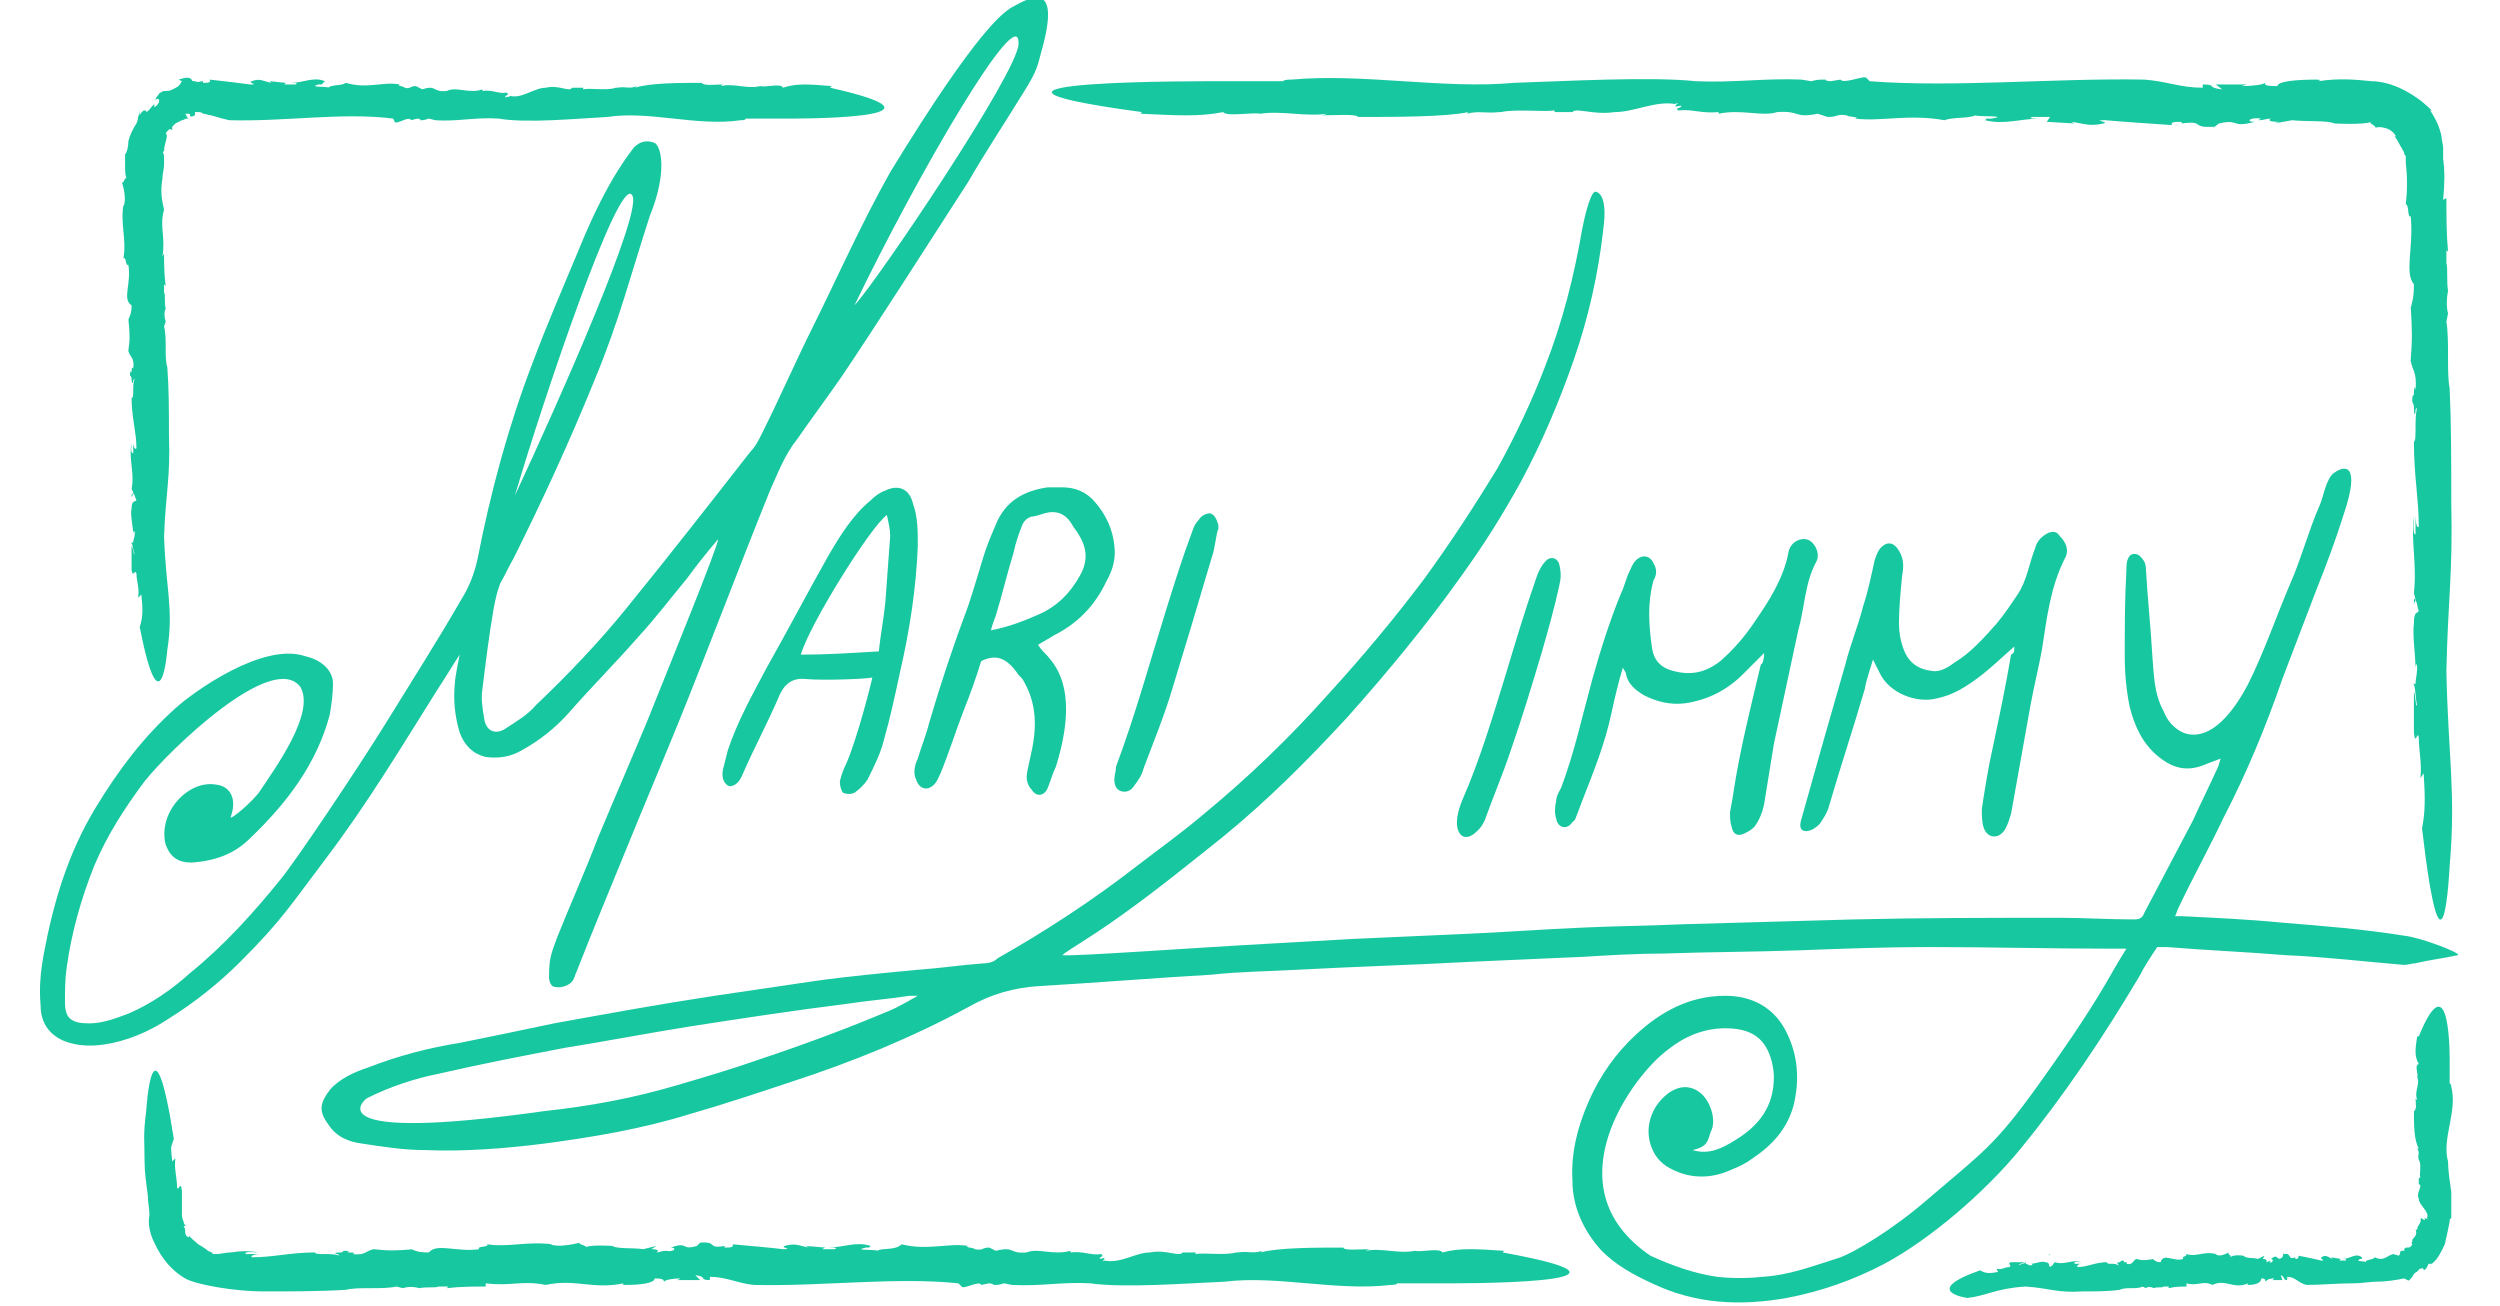 <?xml version="1.0" encoding="utf-8"?>
<svg version="1.1" id="Layer_1" xmlns="http://www.w3.org/2000/svg" xmlns:xlink="http://www.w3.org/1999/xlink" x="0px" y="0px"
	 viewBox="0 0 153.9 80.4" style="enable-background:new 0 0 153.9 80.4;" xml:space="preserve">
<style type="text/css">
	.st0{fill-rule:evenodd;clip-rule:evenodd;fill:#17C7A0;}
	.st1{fill:#17C7A0;}
</style>
<title>Asset 1</title>
<g>
	<path class="st0" d="M104.2,70.8c1,0.3,1.8-0.1,2.6-0.6c1.5-0.9,2.4-2.1,2.4-3.9c0-0.4-0.1-0.9-0.2-1.2c-0.4-1.2-1.2-1.8-2.8-1.8
		c-1.3,0-2.5,0.5-3.5,1.3c-2.2,1.6-7.3,8.5-1.1,12.7c1.3,0.6,2.7,1.1,4.1,1.3c0.9,0.1,1.9,0.1,2.8,0c1.7-0.1,3.2-0.7,4.8-1.2
		c0.8-0.3,3.1-1.6,5.4-3.6c3.4-2.9,4.1-3.3,6.7-6.9c1.5-2.1,2.9-4.1,4.2-6.3c0.4-0.7,0.8-1.4,1.3-2.2c-0.4,0-0.6,0-0.9,0
		c-3.8,0-7.5-0.1-11.3-0.1c-2.6,0-5.3,0.1-7.9,0.2c-2.8,0.1-5.6,0.1-8.4,0.2c-1.6,0-3.3,0.1-4.9,0.2c-2.3,0.1-4.5,0.2-6.8,0.3
		c-3.6,0.2-7.2,0.3-10.9,0.5c-1.7,0.1-3.4,0.1-5.2,0.3c-3.5,0.2-7.1,0.5-10.6,0.7c-1.6,0.1-3,0.5-4.4,1.3c-3.5,1.9-7.2,3.4-10.9,4.6
		c-2.1,0.7-4.2,1.4-6.3,2c-2.9,0.9-5.9,1.4-8.9,1.8c-2.4,0.3-4.9,0.5-7.3,0.4c-1.3,0-2.6-0.2-3.9-0.4c-0.8-0.1-1.6-0.4-2.1-1.2
		c-0.6-0.8-0.5-1.3,0.1-2.1c0.6-0.7,1.5-1.1,2.4-1.4c1.8-0.7,3.7-1.2,5.6-1.5c2-0.4,3.9-0.8,5.8-1.2c3.3-0.6,6.6-1.2,9.9-1.7
		c2-0.3,4.1-0.6,6.1-0.9c2.1-0.3,4.3-0.5,6.4-0.7c1.4-0.1,2.7-0.3,4.1-0.4c0.3,0,0.6-0.1,0.8-0.3c3-1.7,5.9-3.6,8.6-5.7
		c1.3-1,2.7-2,4-3.1c2.8-2.3,5.4-4.8,7.8-7.5c2.1-2.3,4.1-4.7,5.9-7.1c1.6-2.2,3.1-4.5,4.5-6.8c1.1-2,2.1-4.1,2.9-6.2
		c1.1-2.8,1.8-5.6,2.3-8.5c0.4-2,0.7-2.3,0.8-2.3c0.1,0,0.8,0.1,0.5,2.3c-0.3,2.7-0.9,5.4-1.8,8c-0.9,2.6-2,5.2-3.3,7.6
		c-1.1,2-2.3,3.9-3.6,5.7c-2.2,3.1-4.6,6-7.1,8.8c-2.4,2.6-4.9,5.1-7.6,7.3c-2,1.6-4.1,3.3-6.2,4.8c-1.1,0.8-2.2,1.5-3.3,2.2
		c-0.1,0.1-0.2,0.1-0.4,0.3c0.5,0.1,8.8-0.5,12.6-0.7c1.8-0.1,3.5-0.2,5.3-0.3c2.2-0.1,4.5-0.2,6.7-0.3c2.5-0.1,5-0.3,7.5-0.4
		c2-0.1,4-0.1,6-0.2c3.5-0.1,7.1-0.2,10.6-0.3c4.2-0.1,8.5-0.1,12.7-0.1c1.5,0,3,0.1,4.6,0.1c0.3,0,0.5-0.1,0.6-0.4
		c1-1.9,2-3.8,3-5.7c0.5-1.1,1-2.1,1.5-3.2c0.1-0.2,0.1-0.3,0.2-0.6c-0.3,0.1-0.5,0.2-0.8,0.3c-1.1,0.5-2,0.4-3-0.4
		c-1-0.8-1.5-1.9-1.8-3.1c-0.2-1-0.3-2-0.3-3.1c0-1.8,0-3.5,0.1-5.3c0-0.2,0-0.5,0.1-0.7c0.1-0.3,0.4-0.4,0.7-0.2
		c0.2,0.2,0.4,0.4,0.4,0.8c0.1,1.8,0.3,3.6,0.4,5.4c0.1,1.2,0.1,2.3,0.7,3.4c0.2,0.5,0.5,0.9,1,1.2c0.5,0.3,2.2,0.9,4.2-2.9
		c1-2,1.7-4.1,2.6-6.2c0.7-1.6,1.1-3.2,1.8-4.8c0.2-0.4,0.4-1.7,0.9-2c0.7-0.5,1.6-0.5,0.6,2.5c-0.5,1.6-1.1,3.2-1.7,4.7
		c-0.7,1.8-1.4,3.7-2.1,5.5c-1,2.9-2.2,5.8-3.6,8.5c-0.9,1.9-1.9,3.7-2.8,5.6c-0.1,0.2-0.1,0.3-0.2,0.5c0.2,0,0.3,0,0.4,0
		c2.1,0.1,4.2,0.2,6.2,0.4c2.5,0.2,5,0.4,7.5,0.8c1,0.1,3.6,1.1,3.3,1.2c-0.9,0.2-1.8,0.3-2.6,0.5c-0.2,0-0.5,0.1-0.7,0.1
		c-2.4-0.2-4.9-0.5-7.3-0.6c-2.4-0.2-4.9-0.3-7.3-0.5c-0.2,0-0.4,0-0.6,0c-0.4,0.6-0.8,1.2-1.1,1.8c-2.2,3.7-4.6,7.3-7.3,10.6
		c-2.2,2.7-5.6,5.6-8.4,7.1c-1.9,1-3.9,1.7-6,2.1c-2.8,0.5-5.6,0.4-8.3-0.9c-1.1-0.5-2.2-1.1-3.1-2c-1.1-1.2-1.8-2.7-1.8-4.3
		c-0.1-1.7,0.3-3.3,1-4.9c0.7-1.6,1.7-3,2.9-4.1c1.5-1.4,3.3-2.4,5.5-2.4c1.5,0,2.9,0.6,3.7,2.1c0.8,1.5,0.9,3.1,0.5,4.7
		c-0.4,1.4-1.3,2.4-2.5,3.2c-0.4,0.3-0.8,0.5-1.3,0.7c-1.3,0.6-2.7,0.6-4-0.2c-0.3-0.2-0.5-0.4-0.7-0.7c-0.8-1.3-0.4-2.9,0.8-3.8
		c0.7-0.5,1.4-0.5,2,0c0.6,0.5,1,1.7,0.6,2.4C105.1,70.4,105,70.6,104.2,70.8z M56.5,61.3c-0.2,0-0.3,0-0.5,0
		c-1.3,0.2-2.6,0.3-3.9,0.5c-3.2,0.4-6.5,0.9-9.7,1.4c-2.5,0.4-5.1,0.9-7.6,1.3c-2.6,0.5-5.2,1-7.8,1.6c-1.5,0.3-3,0.8-4.4,1.5
		c-0.2,0.1-3.3,2.8,10.9,0.8c2.8-0.3,5.5-0.8,8.2-1.6c1.7-0.5,3.4-1,5.1-1.6c2.7-0.9,5.4-1.9,8-3C55.3,62,56.5,61.3,56.5,61.3z"/>
	<path class="st0" d="M16,48.7c1-1.5,3.4-4.8,2.5-6.4c-1.7-2.3-8.1,3.9-9.6,5.8c-1.2,1.6-2.3,3.3-3.1,5.2c-0.8,2-1.4,4.1-1.7,6.3
		C4,60.3,4,61,4,61.7c0,1,0.4,1.3,1.5,1.3c0.8,0,1.6-0.3,2.4-0.6c1.4-0.6,2.7-1.5,3.8-2.5c2.1-1.7,3.9-3.7,5.6-5.8
		c0.9-1.1,4.6-6.6,6.4-9.5c1.6-2.6,3.2-5.1,4.7-7.7c0.5-0.8,0.8-1.6,1-2.5c0.8-4.1,1.9-8.2,3.4-12.1c0.9-2.4,1.9-4.7,2.9-7.1
		c1.8-4.4,3.2-5.9,3.3-6.1c0.4-0.4,0.8-0.5,1.3-0.3c0.4,0.2,0.8,1.8-0.3,4.5c-1.2,3.7-1.9,6.5-3.4,10.1c-1.5,3.7-3.2,7.4-5,11
		c-0.3,0.5-0.5,1-0.8,1.5c-0.2,0.5-0.3,1-0.4,1.5c-0.3,1.7-0.5,3.4-0.7,5c-0.1,0.6,0,1.2,0.1,1.8c0.1,0.8,0.7,1.1,1.4,0.6
		c0.6-0.4,1.3-0.8,1.8-1.4c2-1.9,3.9-3.9,5.6-6c2.6-3.2,5.1-6.4,7.6-9.6c0.3-0.3,0.5-0.7,0.7-1.1c1.1-2.2,2.1-4.5,3.2-6.7
		c1.2-2.4,2.9-6.2,4.7-9.4c5.5-9,7-9.8,7.4-10.1c0.8-0.4,3.3-2.2,1.9,2.7c-0.2,0.7-0.2,1.1-1.1,2.5c-1.1,1.8-2.3,3.6-3.4,5.5
		c-2,3.1-5.9,9.2-7.8,12c-0.9,1.3-1.8,2.5-2.7,3.8c-0.8,1-1.2,2.1-1.7,3.2c-1.9,4.7-3.7,9.5-5.6,14.2c-1.1,2.7-2.2,5.3-3.3,8
		c-1.1,2.7-1.9,4.6-3,7.4c-0.1,0.2-0.1,0.3-0.2,0.5c-0.2,0.4-0.9,0.6-1.3,0.4c-0.1-0.1-0.2-0.3-0.2-0.5c0-1.2,0.1-1.4,0.5-2.5
		c0.8-2,1.7-4,2.5-6.1c1-2.4,2-4.7,3-7.1c1.4-3.5,4.5-11.1,4.4-11.3c-0.6,0.7-1.4,1.7-1.9,2.4c-1,1.2-1.9,2.4-3,3.6
		c-1.4,1.6-2.9,3.1-4.3,4.7c-0.8,0.9-1.8,1.7-2.9,2.3c-0.7,0.4-1.4,0.5-2.2,0.4c-0.8-0.2-1.3-0.7-1.6-1.5c-0.3-1-0.4-2-0.3-3
		c0-0.4,0.3-1.8,0.3-1.8c-0.4,0.6-1,1.6-1.4,2.2c-2.2,3.5-4.3,7-6.8,10.3c-2.2,2.9-2.7,3.8-5.3,6.4c-1.3,1.3-2.8,2.5-4.4,3.5
		c-1.2,0.8-2.6,1.4-4,1.6c-0.7,0.1-1.4,0.1-2.1-0.1c-1.1-0.3-1.8-1.1-1.8-2.3c-0.1-1.1,0-2.1,0.2-3.2c0.6-3.2,1.5-6.2,3.2-9
		c1.4-2.3,2.9-4.3,4.9-6.1c1.1-1,5.4-4.1,8-3.2c0.9,0.2,1.7,0.8,1.7,1.7c0,0.6-0.1,1.3-0.2,1.9c-0.8,3-2.6,5.4-4.9,7.6
		c-1,1-2.2,1.4-3.6,1.5c-0.8,0-1.3-0.3-1.6-1.1c-0.5-2,1.4-4,3.1-3.7c0.9,0.1,1.3,0.9,0.9,2C14.2,50.5,15.6,49.3,16,48.7z M62.7,2.7
		c0.1-2.8-6.2,8-10.1,16.1C54,17.3,62.7,4.4,62.7,2.7z M38.9,12c-0.8-1.2-5.4,12.4-7.2,18.5C34.4,24.7,39.7,12.8,38.9,12z"/>
	<path class="st0" d="M124,39.8c-0.8,0.7-1.4,1.3-2.2,1.9c-0.8,0.6-1.6,1.1-2.6,1.3c-1.2,0.3-2.9-0.3-3.5-1.6
		c-0.1-0.2-0.2-0.4-0.4-0.8c-0.2,0.7-0.4,1.2-0.5,1.8c-0.7,2.4-1.5,4.8-2.2,7.2c-0.1,0.4-0.3,0.7-0.5,1c-0.1,0.2-0.4,0.4-0.6,0.5
		c-0.6,0.2-0.8-0.1-0.6-0.7c0.9-3.2,1.8-6.4,2.7-9.5c0.3-1.2,0.8-2.4,1.1-3.6c0.3-0.9,0.5-1.9,0.7-2.8c0.1-0.3,0.2-0.6,0.4-0.8
		c0.4-0.4,0.8-0.3,1.1,0.2c0.3,0.5,0.3,1,0.2,1.5c-0.1,1-0.2,2-0.2,3c0,0.5,0.1,1.1,0.3,1.6c0.3,0.8,0.9,1.2,1.7,1.3
		c0.5,0.1,1-0.2,1.4-0.5c1-0.6,1.8-1.5,2.6-2.4c0.5-0.6,0.9-1.2,1.3-1.8c0.6-0.9,0.7-1.9,1.1-2.9c0.1-0.4,0.4-0.7,0.8-0.9
		c0.3-0.1,0.5-0.1,0.7,0.2c0.4,0.4,0.6,0.9,0.3,1.4c-0.9,1.8-1.1,3.7-1.4,5.6c-0.2,1.1-0.5,2.3-0.7,3.4c-0.4,2.2-0.8,4.5-1.2,6.7
		c-0.1,0.3-0.2,0.7-0.4,1c-0.4,0.6-1.1,0.5-1.3-0.2c-0.1-0.3-0.1-0.8-0.1-1.1c0.2-1.3,0.4-2.6,0.7-3.9c0.4-1.9,0.8-3.8,1.1-5.6
		C124,40.2,124,40.1,124,39.8z"/>
	<path class="st0" d="M108.6,40.2c-0.5,0.5-0.9,0.9-1.3,1.3c-1,1-2.2,1.6-3.6,1.8c-0.9,0.1-1.7-0.1-2.5-0.5c-0.5-0.3-1-0.7-1.1-1.3
		c0-0.1-0.1-0.2-0.2-0.4c-0.3,1-0.5,1.9-0.7,2.8c-0.4,1.9-1.1,3.6-1.8,5.4c-0.1,0.3-0.2,0.5-0.3,0.8c-0.1,0.2-0.1,0.4-0.3,0.5
		c-0.3,0.5-0.9,0.4-1-0.2c-0.1-0.3-0.1-0.7,0-1.1c0-0.3,0.2-0.6,0.3-0.8c0.8-2.1,1.3-4.4,1.9-6.6c0.5-1.8,1.1-3.7,1.8-5.4
		c0.2-0.4,0.3-0.9,0.5-1.3c0.1-0.2,0.2-0.5,0.4-0.7c0.4-0.4,0.9-0.3,1.1,0.2c0.2,0.3,0.2,0.7,0,1c-0.4,1.4-0.3,2.8-0.1,4.2
		c0.1,0.7,0.5,1.2,1.3,1.4c1.1,0.3,2,0.1,2.9-0.6c0.8-0.7,1.5-1.5,2.1-2.4c0.9-1.3,1.8-2.7,2.1-4.3c0.1-0.6,0.7-0.9,1.1-0.8
		c0.5,0.1,0.9,0.9,0.6,1.4c-0.7,1.3-0.7,2.8-1.1,4.2c-0.5,2.3-1,4.7-1.5,7c-0.2,1.2-0.4,2.5-0.6,3.7c-0.1,0.5-0.3,1-0.6,1.4
		c-0.2,0.2-0.4,0.3-0.6,0.4c-0.4,0.2-0.7,0.1-0.8-0.4c-0.1-0.3-0.1-0.6-0.1-0.9c0.2-1,0.3-1.9,0.5-2.9c0.4-2.1,0.9-4.1,1.4-6.2
		C108.5,40.9,108.6,40.6,108.6,40.2z"/>
	<path class="st0" d="M60.4,40.7c-0.3,1-0.7,2.1-1.1,3.1c-0.5,1.3-0.9,2.6-1.4,3.8c-0.1,0.2-0.2,0.5-0.4,0.7
		c-0.4,0.4-0.9,0.3-1.1-0.3c-0.2-0.4-0.1-0.9,0.1-1.3c0.2-0.7,0.5-1.4,0.7-2.2c0.7-2.4,1.5-4.8,2.4-7.2c0.3-0.9,0.6-1.9,0.9-2.9
		c0.2-0.7,0.5-1.4,0.8-2.1c0.6-1.5,1.8-2.1,3.2-2.3c0.3,0,0.6,0,0.9,0c0.8,0,1.5,0.3,2,0.9c0.7,0.8,1.1,1.7,1.2,2.7
		c0.1,0.8-0.1,1.5-0.5,2.2c-0.7,1.5-1.8,2.6-3.2,3.3c-0.3,0.2-0.7,0.4-1,0.6c0.2,0.3,0.4,0.5,0.6,0.7c0.6,0.7,1.9,2.3,0.5,6.8
		c-0.2,0.4-0.3,0.8-0.5,1.3c-0.2,0.5-0.7,0.6-1,0.1c-0.2-0.2-0.3-0.5-0.3-0.8c0.1-1.2,1.2-3.5-0.2-5.9c-0.1-0.2-0.3-0.3-0.4-0.5
		C62,40.6,61.4,40.2,60.4,40.7z M61,38.8c1.1-0.2,2.1-0.6,3-1c1.1-0.5,1.9-1.3,2.5-2.4c0.5-0.9,0.4-1.7-0.1-2.5
		c-0.1-0.2-0.3-0.4-0.4-0.6c-0.4-0.7-1-0.9-1.7-0.7c-0.3,0.1-0.6,0.2-0.8,0.2c-0.3,0.1-0.5,0.3-0.6,0.6c-0.2,0.5-0.4,1.1-0.5,1.6
		c-0.4,1.3-0.7,2.6-1.1,3.9C61.2,38.2,61.1,38.4,61,38.8z"/>
	<path class="st0" d="M53.7,41.7c-0.2,0.1-3.1,0.2-4.1,0.1c-0.9-0.1-1.4,0.4-1.7,1.2c-0.7,1.6-1.5,3.1-2.2,4.7
		c-0.2,0.5-0.5,0.7-0.8,0.7c-0.3-0.1-0.5-0.5-0.4-1c0.1-0.4,0.2-0.8,0.3-1.2c0.6-1.8,1.5-3.4,2.4-5.1c1.3-2.3,2.5-4.6,3.8-6.9
		c0.7-1.2,1.5-2.5,2.6-3.4c0.3-0.3,0.6-0.5,0.9-0.6c0.8-0.4,1.5-0.1,1.7,0.8c0.3,0.8,0.3,1.7,0.3,2.6c-0.1,2.6-0.5,5.2-1.1,7.8
		c-0.3,1.4-0.6,2.8-1,4.2c-0.2,0.8-0.6,1.6-1,2.4c-0.2,0.3-0.5,0.6-0.8,0.8c-0.2,0.1-0.5,0.1-0.7,0c-0.1-0.1-0.2-0.4-0.2-0.7
		c0.1-0.4,0.2-0.7,0.4-1.1C52.8,45.4,53.7,41.8,53.7,41.7z M54.1,40.1c0.1-1,0.3-2,0.4-3c0.1-1.4,0.2-2.8,0.3-4.1
		c0-0.4-0.1-0.8-0.2-1.3c-1,0.7-4.8,6.8-5.3,8.6C50.9,40.3,52.4,40.2,54.1,40.1z"/>
	<path class="st0" d="M74.6,34.3c-0.8,2.7-1.6,5.4-2.4,8c-0.5,1.7-1.2,3.4-1.8,5c-0.1,0.4-0.3,0.7-0.6,1.1c-0.2,0.3-0.5,0.4-0.8,0.3
		c-0.3-0.1-0.4-0.4-0.4-0.7c0-0.3,0.1-0.5,0.1-0.8c1.2-3.2,2.1-6.5,3.1-9.7c0.5-1.6,1-3.2,1.6-4.8c0.1-0.3,0.2-0.5,0.4-0.7
		c0.1-0.2,0.4-0.4,0.7-0.4c0.3,0.1,0.4,0.4,0.5,0.7c0,0.1,0,0.2,0,0.3C74.9,32.6,74.8,33.8,74.6,34.3z"/>
	<path class="st0" d="M90,49.3c1.1-2.5,1.9-5.2,2.7-7.8c0.6-2,1.2-4,1.9-6c0.1-0.3,0.3-0.7,0.5-0.9c0.3-0.4,0.8-0.3,0.9,0.2
		c0.1,0.4,0.1,0.8,0,1.2c-0.3,1.4-0.7,2.8-1.1,4.2c-0.6,2-1.2,4-1.9,6c-0.5,1.5-1.1,2.9-1.6,4.3c-0.1,0.2-0.2,0.4-0.4,0.6
		c-0.3,0.3-0.6,0.5-0.9,0.4C89.8,51.4,89.4,50.8,90,49.3z"/>
	<g>
		<path class="st0" d="M4.4,44.5"/>
	</g>
	<g>
		<path class="st0" d="M4.4,65"/>
	</g>
	<g>
		<path class="st0" d="M93.9,78.8"/>
	</g>
	<g>
		<path class="st1" d="M8.1,30.6l0.1-0.2C8.1,30.4,8.1,30.4,8.1,30.6z"/>
		<path class="st1" d="M37.8,5.5L37.8,5.5C37.9,5.5,37.8,5.5,37.8,5.5z"/>
		<polygon class="st1" points="10.3,22.6 10.3,22.6 10.3,22.7 		"/>
		<path class="st1" d="M10.1,33c0.1-2.7,0.4-3.5,0.3-6.3c0-1.4,0-2.8-0.1-4.1c-0.2-0.6,0-1.7-0.2-2.5l0.1-0.3
			c-0.1-0.3-0.1-0.6,0-0.8l0,0c-0.1-0.4,0-0.8-0.1-1l0,0l0-0.5l0.1,0.1c-0.1-0.7-0.1-1.4-0.1-2L10,15.8c0.2-1.3-0.2-1.8,0.1-2.9l0,0
			C9.9,12.1,9.9,11.6,10,11c0-0.3,0.1-0.6,0.1-0.9c0-0.1,0-0.2,0-0.2c0,0,0-0.1,0-0.1l0-0.1c0-0.1,0-0.2-0.1-0.4c0,0.1,0.1,0,0.1,0
			c0-0.5,0.3-0.9,0.1-1.1C10.5,7.8,10.5,8,10.6,8c0,0,0-0.1,0-0.2c0.1-0.1,0.2-0.2,0.3-0.3l-0.1,0.1c0,0,0.2-0.1,0.4-0.2
			c0.1,0,0.2-0.1,0.3-0.1c0.1,0,0.1,0,0.1,0s-0.1-0.1-0.1-0.1C11.5,7.1,11.4,7,11.4,7c0.3,0,0.3,0,0.3,0.1c0,0.1,0.1,0.1,0.3,0
			l0-0.2c0.1,0,0.2,0,0.2,0c0.1,0,0.2,0,0.3,0.1c0.2,0,0.3,0.1,0.5,0.1c0.3,0.1,0.7,0.2,1.1,0.3c3.4,0.1,7-0.5,10.1-0.1l0.1,0.2
			c0.1,0.2,0.9-0.4,1-0.1l0.4-0.1c0.1,0,0.3,0.1,0.1,0.1c0.3,0,0.3,0,0.6-0.1l0.4,0.1c1.3,0.1,2.5-0.2,3.9-0.1
			c1.7,0.3,4.8,0,6.7-0.1c2.6-0.4,5.5,0.6,8.2,0.2c0.1,0,0.3,0,0.3-0.1l2.4,0c0,0,11.7,0.1,2.8-1.9l0.1-0.1c-1.3-0.1-2.1-0.2-3,0.1
			c-0.1-0.3-1.1,0-1.4-0.1l0,0c-0.8,0.2-1.7-0.2-2.4,0c0,0,0-0.1,0.2-0.1c-0.6,0-1.3,0.1-1.4-0.1c-1.3,0-3.2,0-4.1,0.3l0.1-0.1
			c-0.5,0.2-0.6,0-1.2,0.1c0,0-0.1,0-0.1,0c-0.5,0.2-1.6,0-2,0.1l0-0.1l-1.1,0l0.4,0c-0.1,0.3-0.8-0.2-1.6,0c-0.7,0-1.5,0.7-2.2,0.5
			C31,6.3,31.7,5.8,31.1,6c0-0.2,0.3-0.1,0.1-0.3c-0.5,0.1-0.9-0.2-1.5-0.1l0-0.1c-0.8,0.3-1.6-0.2-2.2,0.1
			c-0.9,0.1-0.6-0.4-1.5-0.1l-0.4-0.2c-0.4,0-0.3,0.2-0.7,0.1c0-0.1-0.5-0.1-0.3-0.2c-1-0.2-2,0.3-3.3-0.1c-0.3,0.2-0.9,0.1-1.1,0.3
			c0-0.1-1.3,0-0.6-0.2c0.1,0,0.2,0,0.2,0L20,5c-0.7-0.3-1.3,0.1-2.1,0.1c0.2,0,0.5,0,0.3,0.1l-0.7,0l0.1-0.1l-1-0.1l0.1,0.1
			c-0.5-0.1-0.7-0.3-1.2-0.1c-0.3,0.1,0.5,0.2-0.1,0.2c-0.7-0.1-1.6-0.2-2.5-0.3c0.1,0.2-0.1,0.2-0.4,0.2l0-0.1
			c-0.2,0-0.3,0.1-0.5,0c-0.1,0-0.2,0-0.2-0.1c-0.1-0.1-0.2-0.2-0.8,0L11.2,5c0,0-0.1,0.1-0.1,0.2C11,5.2,11,5.3,11,5.3
			c-0.5,0.3-0.6,0.3-0.8,0.3c-0.1,0-0.2,0-0.3,0.1c-0.1,0-0.1,0.1-0.2,0.2C9.6,6,9.6,6.1,9.5,6.2c0.2-0.2,0.3-0.1,0.3,0
			c0,0.1-0.1,0.3-0.3,0.4l0-0.2C9.2,6.7,9.2,6.8,9,6.9c0-0.1,0-0.1-0.1-0.1c-0.1,0-0.2,0.1-0.3,0.3c0,0,0-0.1,0-0.2
			c0-0.1,0-0.2,0-0.2S8.6,7,8.5,7.2C8.5,7.4,8.4,7.6,8.4,7.6C8.2,7.9,8,8.3,7.9,8.7C7.9,9.1,7.8,9.4,7.7,9.5c0,0,0,0,0,0.1
			c0,0,0,0.1,0,0.2c0,0.1,0,0.3,0,0.4c0,0.3,0,0.6,0.1,0.8c-0.1-0.2-0.2,0.4-0.3,0.2c0.1,0.3,0.3,1.1,0.1,1.5l0-0.1
			c-0.2,1.2,0.2,2.1,0,3.3c0.2-0.1,0.1,0.5,0.3,0.4c0.2,1.2-0.4,2.1,0.2,2.5c0,0.5-0.1,0.6-0.2,0.9l0-0.1c0.1,1,0.1,1.3,0,2
			c0.1,0.4,0.4,0.4,0.3,1.1c-0.1-0.2-0.1,0.1-0.1,0.3c0-0.2-0.1-0.2-0.1,0.1c0,0,0.1,0.1,0.1,0.2l0,0c0,0.4,0.1,0.3,0.1,0.1
			c0,0,0,0,0.1-0.1c-0.2,0.4,0,1.2-0.2,1.2c0,1.2,0.3,2.1,0.3,3.1c-0.1,0.1-0.2-0.1-0.2-0.4l0,0.7c-0.2,0-0.1-0.4-0.1-0.6
			c-0.2,0.9,0.2,1.8,0,2.8l0.1,0.2l0,0.1c0.1,0,0.1,0.2,0.2,0.4c-0.1,0.1-0.3,0-0.3,0.5c-0.1,0.4,0.1,1.1,0.1,1.6
			c0-0.3,0.1-0.2,0.1-0.1c0,0.3-0.1,0.4-0.1,0.6l-0.2,0c0.2-0.1,0.2,0.7,0.3,0.7c-0.1,0.1-0.1-0.4-0.2-0.5c0,1,0,0.5,0,1.5
			c0.1,0.5,0.2-0.1,0.3,0.2c0,0.5,0.2,0.9,0.1,1.5l0.2-0.2c0.1,0.9,0.1,1.4-0.1,2c1.3,6.6,1.7,1.4,1.7,1.4
			C10.7,37.5,10.2,36.2,10.1,33z"/>
		<path class="st1" d="M11.7,77.1C11.7,77.1,11.7,77.1,11.7,77.1c0.1,0.1,0.2,0.1,0.2,0.1C11.9,77.2,11.8,77.1,11.7,77.1z"/>
		<path class="st1" d="M75.9,77.1L75.9,77.1C75.9,77.1,75.9,77.1,75.9,77.1z"/>
		<polygon class="st1" points="21.4,79.4 21.4,79.4 21.3,79.4 		"/>
		<path class="st1" d="M9.5,76.5c0.5,1.1,1.2,1.8,1.9,2.2c0.7,0.4,3.1,0.8,4.8,0.8c1.7,0,3.5,0,5.1-0.1c0.8-0.2,2.2,0,3.1-0.2
			l0.4,0.1c0.3-0.1,0.7-0.1,1,0l0,0c0.5-0.1,1,0,1.2-0.1l0,0l0.6,0l-0.1,0.1c0.8-0.1,1.7-0.1,2.4-0.1L29.9,79
			c1.6,0.2,2.2-0.2,3.7,0.1l0,0c1.8-0.4,2.9,0.3,4.8-0.1c-0.2,0.1,0.1,0.1,0.1,0.1c0.9,0,1.8-0.1,1.8-0.4c0.6,0,0.5,0.1,0.6,0.2
			c0-0.1,0.5-0.2,1-0.2l-0.2,0.1l1.4,0l-0.3-0.3c0.8,0.1,0.2,0.3,0.9,0.3l0-0.2c1,0,1.7,0.4,2.7,0.5c4.2,0.1,8.7-0.5,12.6-0.1
			l0.2,0.2c0.1,0.2,1.1-0.4,1.2-0.1l0.5-0.1c0.1,0,0.4,0.1,0.2,0.1c0.4,0,0.4,0,0.7-0.1l0.5,0.1c1.7,0.1,3.1-0.2,4.8-0.1
			c2.1,0.3,6,0,8.3-0.1c3.2-0.4,6.9,0.6,10.2,0.2c0.1,0,0.4,0,0.4-0.1l3,0c0,0,14.5,0.1,3.5-1.9l0.1-0.1c-1.6-0.1-2.7-0.2-3.8,0.1
			c-0.2-0.3-1.3,0-1.7-0.1l0,0c-1,0.2-2.1-0.2-3,0c0,0,0.1-0.1,0.3-0.1c-0.7,0-1.7,0.1-1.7-0.1c-1.7,0-4,0-5.1,0.3l0.1-0.1
			c-0.6,0.2-0.8,0-1.5,0.1c0,0-0.1,0-0.1,0c-0.7,0.2-1.9,0-2.5,0.1l0-0.1l-1.3,0l0.5,0c-0.2,0.3-1-0.2-2,0c-0.9,0-1.8,0.7-2.8,0.5
			c-0.4,0.2,0.4-0.3-0.3-0.1c0-0.2,0.3-0.1,0.1-0.3c-0.7,0.1-1.1-0.2-1.9-0.1l0-0.1c-1.1,0.3-2-0.2-2.7,0.1
			c-1.1,0.1-0.7-0.4-1.9-0.1l-0.4-0.2c-0.5,0-0.3,0.2-0.9,0.1c0-0.1-0.7-0.1-0.4-0.2c-1.2-0.2-2.5,0.3-4.1-0.1
			C55.1,77,54.3,76.8,54,77c0-0.1-1.6,0-0.7-0.2c0.1,0,0.2,0,0.2,0l0.1-0.1c-0.9-0.3-1.7,0.1-2.6,0.1c0.3,0,0.6,0,0.4,0.1l-0.8,0
			l0.2-0.1l-1.2-0.1l0.2,0.1c-0.6-0.1-0.8-0.3-1.5-0.1c-0.3,0.1,0.6,0.2-0.1,0.2c-0.8-0.1-2-0.2-3.1-0.3c0.1,0.2-0.2,0.2-0.5,0.2
			l0-0.1c-1.1,0.2-0.4-0.3-1.5-0.2l0.1-0.1l-0.3,0.3c-1,0.3-0.5-0.3-1.6,0.1c0.4,0,0.2,0.3-0.3,0.2L41,77c-0.3,0-0.4,0.1-0.6,0.1
			c0.2-0.1,0.1-0.2-0.3-0.2l0.3-0.2l-0.8,0.2c-0.6-0.1-1.6,0-1.9-0.2c0,0-1.4-0.1-1.7,0.1c0.3-0.1-0.5-0.2-0.3-0.3
			c-0.4,0.1-1.4,0.3-1.8,0.1l0.1,0c-1.6-0.2-2.7,0.2-4,0c0.1,0.2-0.7,0.1-0.5,0.3c-1.4,0.2-2.6-0.4-3.1,0.2c-0.7,0-0.8-0.1-1.1-0.2
			l0.2,0c-1.2,0.1-1.6,0.1-2.5,0c-0.5,0.1-0.5,0.4-1.3,0.3c0.3-0.1-0.1-0.1-0.4-0.1c0.2,0,0.3-0.1-0.1-0.1c-0.1,0-0.1,0.1-0.2,0.1
			l0,0c-0.5,0-0.4,0.1-0.2,0.1c0,0,0,0,0.1,0.1c-0.5-0.2-1.5,0-1.5-0.2c-1.5,0-2.6,0.3-3.9,0.3c-0.1-0.1,0.2-0.2,0.5-0.2l-0.9,0
			c0-0.2,0.5-0.1,0.8-0.1c-0.5-0.1-1.1-0.1-1.7,0c-0.3,0-0.6,0.1-0.9,0.1c-0.2,0-0.3,0-0.5,0c-0.1,0-0.2,0-0.2,0c-0.1,0-0.1,0-0.2,0
			c0,0-0.1,0-0.1,0.1c-0.1,0-0.1,0-0.1,0l-0.1,0c0,0-0.1,0.1-0.1,0.1c-0.1,0,1.2,0,1.1,0c-0.1-0.1,0-0.2,0-0.2
			c0-0.1-0.1-0.1-0.3-0.2c-0.1-0.1-0.4-0.3-0.6-0.4c-0.2-0.2-0.5-0.4-0.6-0.6c0.1,0.2,0,0.2-0.1,0.1c-0.1-0.1-0.1-0.2-0.1-0.3
			c0-0.1,0-0.2-0.1-0.3l0.2-0.1c-0.1,0.1-0.2-0.1-0.2-0.2c-0.1-0.2-0.1-0.4-0.1-0.4C11,74.5,11,75,11.2,75c0-0.1,0-0.2,0-0.3
			c0-0.1,0-0.1,0-0.2c0-0.1,0-0.2,0-0.3c0-0.2,0-0.3,0-0.9c-0.1-0.7-0.2,0.1-0.3-0.2c0-0.6-0.2-1.2-0.1-1.8l-0.2,0.2
			c-0.1-1.1-0.1-0.7,0.1-1.4c-1.3-8.3-1.7-1.7-1.7-1.7c-0.2,1.6-0.1,1.7-0.1,3.1c0,0.7,0.1,1.3,0.2,2.1c0,0.4,0.1,0.8,0.1,1.2
			C9.1,75.3,9.2,75.9,9.5,76.5z"/>
		<path class="st1" d="M126.1,77.2l0.1,0.1C126.2,77.2,126.1,77.2,126.1,77.2z"/>
		<path class="st1" d="M148.5,70.9L148.5,70.9L148.5,70.9z"/>
		<polygon class="st1" points="130.5,79.4 130.5,79.4 130.5,79.4 		"/>
		<path class="st1" d="M124.7,79.2c1.5,0.1,1.9,0.4,3.5,0.3c0.8,0,1.6,0,2.3-0.1c0.4-0.2,1,0,1.4-0.2l0.2,0.1c0.1-0.1,0.3-0.1,0.5,0
			l0,0c0.2-0.1,0.5,0,0.6-0.1l0,0l0.3,0l0,0.1c0.4-0.1,0.8-0.1,1.1-0.1l0-0.2c0.7,0.2,1-0.2,1.6,0.1l0,0c0.8-0.4,1.3,0.3,2.2-0.1
			c-0.1,0.1,0,0.1,0,0.1c0.4,0,0.8-0.1,0.8-0.4c0.3,0,0.2,0.1,0.3,0.2c0-0.1,0.2-0.2,0.5-0.2l-0.1,0.1l0.6,0l-0.1-0.3
			c0.3,0.1,0.1,0.3,0.4,0.3l0-0.2c0.5,0,0.7,0.4,1.2,0.5c0.9,0,1.9-0.1,2.9-0.1c0.5,0,1-0.1,1.4-0.1c0.6,0,1.2-0.1,1.7-0.2l0.2,0.1
			c0.1,0.1,0.2-0.1,0.3-0.2c0.1-0.2,0.2-0.3,0.3-0.3c0,0,0-0.1,0.1-0.1c0-0.1,0.1-0.1,0.1-0.1c0.1,0,0.2-0.1,0.2,0.1
			c0.2-0.1,0.2-0.2,0.3-0.4c0,0,0.1,0,0.1,0c0.1,0,0.1,0,0.1,0c0.4-0.3,0.6-0.8,0.8-1.2c0.1-0.4,0.2-0.9,0.3-1.4
			c0-0.1,0-0.2,0.1-0.2c0-0.1,0-0.2,0-0.2c0-0.1,0-0.3,0-0.4c0-0.3,0-0.7,0-1c-0.1-0.7-0.2-1.4-0.2-1.9c-0.4-1.4,0.6-3.1,0.2-4.6
			c0,0,0-0.2-0.1-0.2l0-1.3c0,0,0.1-6.5-1.9-1.6l-0.1,0c-0.1,0.7-0.2,1.2,0.1,1.7c-0.3,0.1,0,0.6-0.1,0.8l0,0c0.2,0.4-0.2,0.9,0,1.4
			c0,0-0.1,0-0.1-0.1c0,0.3,0.1,0.7-0.1,0.8c0,0.8,0,1.8,0.3,2.3l-0.1,0c0.2,0.3,0,0.4,0.1,0.7l0,0c0.2,0.3,0,0.9,0.1,1.1l-0.1,0
			l0,0.6l0-0.2c0.3,0.1-0.2,0.5,0,0.9c0,0.4,0.7,0.8,0.5,1.2c0.2,0.2-0.3-0.2-0.1,0.1c-0.2,0-0.1-0.1-0.3-0.1
			c0.1,0.3-0.2,0.4-0.2,0.7l-0.1,0c0.1,0.2,0,0.4-0.1,0.5c-0.1,0.1-0.1,0.1-0.1,0.2c0,0.1-0.1,0.1,0,0.2c-0.1,0.2-0.2,0.2-0.3,0.2
			c-0.1,0-0.2,0-0.2,0.2c0,0-0.1,0-0.1,0c-0.1,0-0.1,0-0.1,0c-0.1,0.1,0,0.3-0.2,0.3c0-0.1-0.2,0-0.2-0.1c-0.4,0-0.6,0.5-1.2,0.2
			c-0.2,0.2-0.5,0.1-0.6,0.3c0-0.1-0.7,0-0.3-0.2c0,0,0.1,0,0.1,0l0-0.1c-0.4-0.3-0.7,0.1-1.2,0.1c0.1,0,0.3,0,0.2,0.1l-0.4,0
			l0.1-0.1l-0.6-0.1l0.1,0.1c-0.3-0.1-0.4-0.3-0.7-0.1c-0.1,0.1,0.3,0.2,0,0.2c-0.4-0.1-0.9-0.2-1.4-0.3c0,0.2-0.1,0.2-0.2,0.2
			l0-0.1c-0.5,0.2-0.2-0.3-0.7-0.2l0-0.1l-0.1,0.3c-0.4,0.3-0.2-0.3-0.7,0.1c0.2,0,0.1,0.3-0.1,0.2l0.1-0.1c-0.1,0-0.2,0.1-0.3,0.1
			c0.1-0.1,0-0.2-0.2-0.2l0.1-0.2l-0.4,0.2c-0.3-0.1-0.7,0-0.9-0.2c0,0-0.6-0.1-0.8,0.1c0.1-0.1-0.2-0.2-0.1-0.3
			c-0.2,0.1-0.6,0.3-0.8,0.1l0,0c-0.7-0.2-1.2,0.2-1.8,0c0,0.2-0.3,0.1-0.2,0.3c-0.6,0.2-1.2-0.4-1.4,0.2c-0.3,0-0.3-0.1-0.5-0.2
			l0.1,0c-0.6,0.1-0.7,0.1-1.1,0c-0.2,0.1-0.2,0.4-0.6,0.3c0.1-0.1,0-0.1-0.2-0.1c0.1,0,0.1-0.1-0.1-0.1c0,0-0.1,0.1-0.1,0.1l0,0
			c-0.2,0-0.2,0.1-0.1,0.1c0,0,0,0,0,0.1c-0.2-0.2-0.7,0-0.7-0.2c-0.7,0-1.2,0.3-1.8,0.3c-0.1-0.1,0.1-0.2,0.2-0.2l-0.4,0
			c0-0.2,0.2-0.1,0.4-0.1c-0.5-0.2-1,0.2-1.6,0l-0.1,0.1l0,0c0,0.1-0.1,0.1-0.2,0.2c-0.1-0.1,0-0.3-0.3-0.3
			c-0.2-0.1-0.6,0.1-0.9,0.1c0.2,0,0.1,0.1,0,0.1c-0.1,0-0.2-0.1-0.3-0.1l0-0.2c0.1,0.2-0.4,0.2-0.4,0.3c-0.1-0.1,0.2-0.1,0.3-0.2
			c-0.6,0-0.3,0-0.8,0c-0.3,0.1,0.1,0.2-0.1,0.3c-0.3,0-0.5,0.2-0.8,0.1l0.1,0.2c-0.5,0.1-0.8,0.1-1.1-0.1c-3.7,1.3-0.8,1.7-0.8,1.7
			C122.2,79.8,122.9,79.3,124.7,79.2z"/>
		<path class="st1" d="M148.6,37.2l0.1-0.3C148.6,36.8,148.6,36.9,148.6,37.2z"/>
		<path class="st1" d="M92.3,7.2C92.3,7.2,92.2,7.2,92.3,7.2C92.3,7.2,92.3,7.2,92.3,7.2z"/>
		<path class="st1" d="M150.8,23.9L150.8,23.9c0,0,0,0.1,0,0.1L150.8,23.9z"/>
		<path class="st1" d="M150.6,41.3c0.1-4.6,0.4-5.8,0.3-10.5c0-2.3,0-4.7-0.1-6.9c-0.2-1,0-2.9-0.2-4.1l0.1-0.5
			c-0.1-0.4-0.1-0.9,0-1.4l0,0c-0.1-0.6,0-1.4-0.1-1.7l0,0l0-0.8l0.1,0.1c-0.1-1.1-0.1-2.3-0.1-3.3l-0.2,0.1c0.1-1.1,0.1-1.8,0-2.5
			l0-0.3c0-0.1,0-0.2,0-0.4c0-0.2-0.1-0.5-0.1-0.7c-0.1-0.5-0.3-1-0.7-1.6l0.1,0c-0.6-0.6-1.2-1-1.8-1.3c-0.6-0.3-1.3-0.5-1.9-0.5
			c-1-0.1-2-0.2-3.3,0c0.3-0.1-0.1-0.1-0.1-0.1c-1.2,0-2.4,0.1-2.4,0.4c-0.9,0-0.7-0.1-0.8-0.2c0,0.1-0.7,0.2-1.4,0.2l0.3-0.1
			l-1.9,0l0.4,0.3c-1-0.1-0.3-0.3-1.2-0.3l0,0.2c-1.4,0-2.2-0.4-3.6-0.5c-5.6-0.1-11.7,0.5-16.9,0.1l-0.2-0.2
			c-0.1-0.2-1.4,0.4-1.6,0.1l-0.6,0.1c-0.2,0-0.5-0.1-0.2-0.1c-0.6,0-0.6,0-1,0.1l-0.6-0.1c-2.2-0.1-4.1,0.2-6.5,0.1
			c-2.8-0.3-8.1,0-11.2,0.1c-4.3,0.4-9.3-0.6-13.7-0.2c-0.1,0-0.5,0-0.5,0.1l-4,0c0,0-19.5-0.1-4.7,1.9l-0.1,0.1
			c2.2,0.1,3.6,0.2,5.1-0.1c0.2,0.3,1.8,0,2.3,0.1l0,0c1.3-0.2,2.8,0.2,4.1,0c-0.1,0-0.1,0.1-0.4,0.1c0.9,0,2.2-0.1,2.3,0.1
			c2.3,0,5.4,0,6.8-0.3l-0.1,0.1c0.8-0.2,1.1,0,2-0.1c0,0,0.1,0,0.1,0c0.9-0.2,2.6,0,3.3-0.1l0,0.1l1.8,0l-0.7,0
			c0.2-0.3,1.3,0.2,2.6,0c1.2,0,2.5-0.7,3.7-0.5c0.6-0.2-0.5,0.3,0.4,0.1c0,0.2-0.4,0.1-0.2,0.3c0.9-0.1,1.4,0.2,2.5,0.1l0,0.1
			c1.4-0.3,2.7,0.2,3.6-0.1c1.5-0.1,1,0.4,2.5,0.1l0.6,0.2c0.7,0,0.5-0.2,1.2-0.1c0,0.1,0.9,0.1,0.5,0.2c1.6,0.2,3.3-0.3,5.5,0.1
			c0.5-0.2,1.5-0.1,1.9-0.3c0.1,0.1,2.2,0,1,0.2c-0.1,0-0.3,0-0.3,0l-0.1,0.1c1.2,0.3,2.2-0.1,3.4-0.1c-0.4,0-0.8,0-0.5-0.1l1.1,0
			L126,7.5l1.7,0.1l-0.2-0.1c0.8,0.1,1.1,0.3,2,0.1c0.4-0.1-0.8-0.2,0.1-0.2c1.1,0.1,2.7,0.2,4.1,0.3c-0.1-0.2,0.2-0.2,0.6-0.2
			l0,0.1c1.5-0.2,0.5,0.3,2,0.2l-0.1,0.1l0.4-0.3c1.3-0.3,0.7,0.3,2.2-0.1c-0.6,0-0.3-0.3,0.4-0.2l-0.2,0.1c0.4,0,0.5-0.1,0.8-0.1
			c-0.2,0.1-0.1,0.2,0.5,0.2L140,7.6l1.1-0.2c0.9,0.1,2.2,0,2.6,0.2c0,0,1.8,0.1,2.3-0.1c-0.2,0.1,0,0.1,0.1,0.2
			c0.1,0.1,0.2,0.1,0.1,0.2c0.1-0.1,0.4-0.1,0.7,0c0.3,0.1,0.5,0.3,0.6,0.5l-0.1,0c0.2,0.2,0.3,0.5,0.5,0.8c0,0.1,0.1,0.1,0.1,0.2
			c0,0.1,0,0.1,0.1,0.2c0,0.1,0,0.1,0,0.2c0,0.1,0,0.1,0,0.2c0.1,0.9,0.1,1.7,0,2.6c0.2-0.1,0.1,0.9,0.3,0.7
			c0.2,1.9-0.4,3.5,0.2,4.2c0,0.9-0.1,1-0.2,1.5l0-0.2c0.1,1.6,0.1,2.1,0,3.4c0.1,0.6,0.4,0.7,0.3,1.8c-0.1-0.4-0.1,0.1-0.1,0.5
			c0-0.3-0.1-0.3-0.1,0.2c0,0.1,0.1,0.2,0.1,0.3l0,0c0,0.7,0.1,0.6,0.1,0.2c0,0,0,0,0.1-0.1c-0.2,0.7,0,2-0.2,2.1
			c0,2.1,0.3,3.5,0.3,5.2c-0.1,0.2-0.2-0.2-0.2-0.7l0,1.2c-0.2,0-0.1-0.7-0.1-1.1c-0.2,1.4,0.2,3,0,4.7l0.1,0.4l0,0.1
			c0.1,0,0.1,0.4,0.2,0.6c-0.1,0.2-0.3,0-0.3,0.8c-0.1,0.7,0.1,1.9,0.1,2.8c0-0.5,0.1-0.3,0.1-0.1c0,0.4-0.1,0.7-0.1,1l-0.2,0
			c0.2-0.2,0.2,1.1,0.3,1.3c-0.1,0.2-0.1-0.7-0.2-0.8c0,1.7,0,0.8,0,2.5c0.1,0.9,0.2-0.2,0.3,0.3c0,0.8,0.2,1.6,0.1,2.5l0.2-0.3
			c0.1,1.5,0.1,2.4-0.1,3.4c1.3,11.1,1.7,2.3,1.7,2.3C151.2,48.8,150.7,46.5,150.6,41.3z"/>
	</g>
</g>
</svg>
